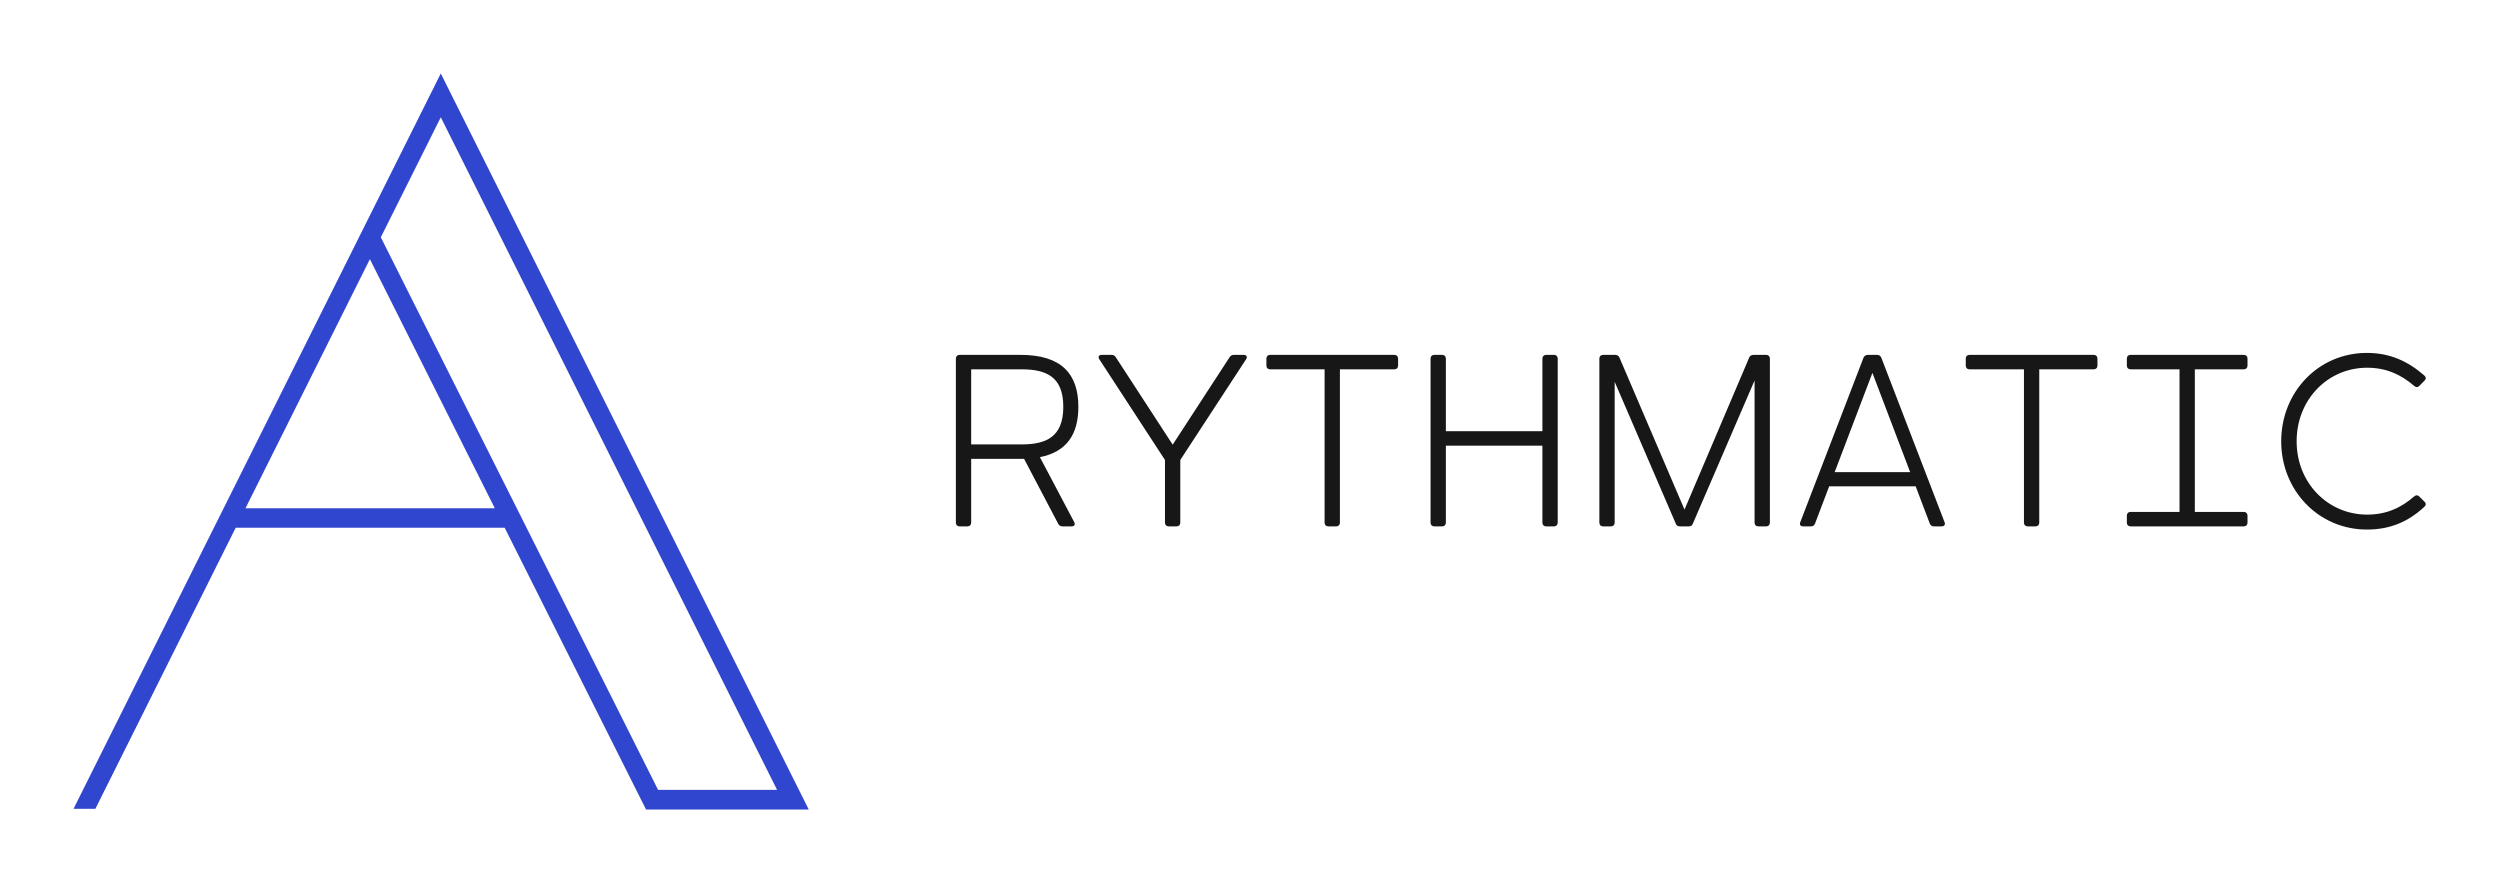 
        <svg xmlns="http://www.w3.org/2000/svg" xmlns:xlink="http://www.w3.org/1999/xlink" version="1.1" width="3187.5" 
        height="1126.045" viewBox="0 0 3187.5 1126.045">
			<rect fill="#ffffff" width="3187.5" height="1126.045"/>
			<g transform="scale(9.375) translate(10, 10)">
				<defs id="SvgjsDefs5780"></defs><g id="SvgjsG5781" featureKey="monogramFeature-0" transform="matrix(2.381,0,0,2.381,-7.143,-42.863)" fill="#3146ce"><path d="M23.977 18 l21.017 42.041 l-9.293 0 l-8.074 -16.094 l-15.365 0 l-8.015 16.054 l-1.248 0 z M12.823 42.832 l14.239 0 l-7.134 -14.228 z M20.552 27.356 l15.838 31.564 l6.796 0 l-19.209 -38.419 z"></path></g><g id="SvgjsG5782" featureKey="nameFeature-0" transform="matrix(0.833,0,0,0.833,117.166,28.266)" fill="#171717"><path d="M17.12 28.7 l5.6 10.6 c0.22 0.42 0.02 0.7 -0.44 0.7 l-1.48 0 c-0.32 0 -0.54 -0.14 -0.7 -0.44 l-5.56 -10.58 l-0.58 0 l-8.06 0 l0 10.42 c0 0.36 -0.24 0.6 -0.6 0.6 l-1.3 0 c-0.36 0 -0.6 -0.24 -0.6 -0.6 l0 -26.8 c0 -0.36 0.24 -0.6 0.6 -0.6 l9.96 0 c6.7 0 9.44 3.12 9.44 8.48 c0 4.44 -1.86 7.34 -6.28 8.22 z M5.9 26.62 l8.2 0 c3.98 0 6.84 -1.16 6.84 -6.14 s-2.86 -6.12 -6.84 -6.12 l-8.2 0 l0 12.26 z M50.38 12 c0.48 0 0.66 0.32 0.4 0.72 l-10.74 16.44 l0 10.24 c0 0.36 -0.24 0.6 -0.6 0.6 l-1.3 0 c-0.36 0 -0.6 -0.24 -0.6 -0.6 l0 -10.24 l-10.72 -16.44 c-0.26 -0.4 -0.08 -0.72 0.4 -0.72 l1.58 0 c0.32 0 0.54 0.12 0.72 0.4 l9.28 14.26 l9.28 -14.26 c0.18 -0.28 0.4 -0.4 0.72 -0.4 l1.58 0 z M75 12 c0.36 0 0.6 0.24 0.6 0.6 l0 1.16 c0 0.36 -0.24 0.6 -0.6 0.6 l-8.9 0 l0 25.04 c0 0.36 -0.24 0.6 -0.6 0.6 l-1.3 0 c-0.36 0 -0.6 -0.24 -0.6 -0.6 l0 -25.04 l-8.9 0 c-0.36 0 -0.6 -0.24 -0.6 -0.6 l0 -1.16 c0 -0.36 0.24 -0.6 0.6 -0.6 l20.3 0 z M101.06 12 c0.36 0 0.6 0.24 0.6 0.6 l0 26.8 c0 0.36 -0.24 0.6 -0.6 0.6 l-1.3 0 c-0.36 0 -0.6 -0.24 -0.6 -0.6 l0 -12.58 l-15.76 0 l0 12.58 c0 0.36 -0.24 0.6 -0.6 0.6 l-1.3 0 c-0.36 0 -0.6 -0.24 -0.6 -0.6 l0 -26.8 c0 -0.36 0.24 -0.6 0.6 -0.6 l1.3 0 c0.36 0 0.6 0.24 0.6 0.6 l0 11.86 l15.76 0 l0 -11.86 c0 -0.36 0.24 -0.6 0.6 -0.6 l1.3 0 z M135.7 12 c0.36 0 0.6 0.24 0.6 0.6 l0 26.8 c0 0.36 -0.24 0.6 -0.6 0.6 l-1.3 0 c-0.36 0 -0.6 -0.24 -0.6 -0.6 l0 -23.22 l-10.08 23.38 c-0.12 0.32 -0.34 0.44 -0.66 0.44 l-1.46 0 c-0.32 0 -0.54 -0.12 -0.66 -0.44 l-9.98 -23.16 l0 23 c0 0.36 -0.24 0.6 -0.6 0.6 l-1.3 0 c-0.36 0 -0.6 -0.24 -0.6 -0.6 l0 -26.8 c0 -0.36 0.24 -0.6 0.6 -0.6 l1.94 0 c0.32 0 0.6 0.12 0.72 0.4 l10.64 24.86 l10.58 -24.86 c0.12 -0.28 0.4 -0.4 0.72 -0.4 l2.04 0 z M164.82 39.32 c0.16 0.4 -0.04 0.68 -0.48 0.68 l-1.26 0 c-0.32 0 -0.54 -0.12 -0.68 -0.48 l-2.3 -6.06 l-14.12 0 l-2.3 6.06 c-0.14 0.36 -0.36 0.48 -0.68 0.48 l-1.26 0 c-0.44 0 -0.64 -0.28 -0.48 -0.68 l10.32 -26.84 c0.12 -0.32 0.42 -0.48 0.74 -0.48 l1.48 0 c0.32 0 0.58 0.16 0.7 0.48 z M146.88 31.14 l12.32 0 l-6.16 -16.2 z M189.18 12 c0.36 0 0.6 0.24 0.6 0.6 l0 1.16 c0 0.36 -0.24 0.6 -0.6 0.6 l-8.9 0 l0 25.04 c0 0.36 -0.24 0.6 -0.6 0.6 l-1.3 0 c-0.36 0 -0.6 -0.24 -0.6 -0.6 l0 -25.04 l-8.9 0 c-0.36 0 -0.6 -0.24 -0.6 -0.6 l0 -1.16 c0 -0.36 0.24 -0.6 0.6 -0.6 l20.3 0 z M213.68 14.36 l-8 0 l0 23.28 l8 0 c0.36 0 0.6 0.24 0.6 0.6 l0 1.16 c0 0.36 -0.24 0.6 -0.6 0.6 l-18.5 0 c-0.36 0 -0.6 -0.24 -0.6 -0.6 l0 -1.16 c0 -0.36 0.24 -0.6 0.6 -0.6 l8 0 l0 -23.28 l-8 0 c-0.36 0 -0.6 -0.24 -0.6 -0.6 l0 -1.16 c0 -0.36 0.24 -0.6 0.6 -0.6 l18.5 0 c0.36 0 0.6 0.24 0.6 0.6 l0 1.16 c0 0.36 -0.24 0.6 -0.6 0.6 z M242.32 35.12 l0.86 0.86 c0.3 0.28 0.24 0.6 -0.04 0.84 c-2.62 2.42 -5.56 3.7 -9.36 3.7 c-7.94 0 -14 -6.42 -14 -14.4 c0 -8.04 6.06 -14.44 14 -14.44 c3.8 0 6.74 1.4 9.36 3.68 c0.28 0.24 0.34 0.56 0.04 0.84 l-0.86 0.88 c-0.3 0.28 -0.56 0.22 -0.84 -0.02 c-2.16 -1.86 -4.56 -2.96 -7.68 -2.96 c-6.36 0 -11.5 5.14 -11.5 12.02 c0 6.82 5.14 11.96 11.5 11.96 c3.12 0 5.52 -1.08 7.68 -2.96 c0.28 -0.24 0.54 -0.28 0.84 0 z"></path></g>
			</g>
		</svg>
	